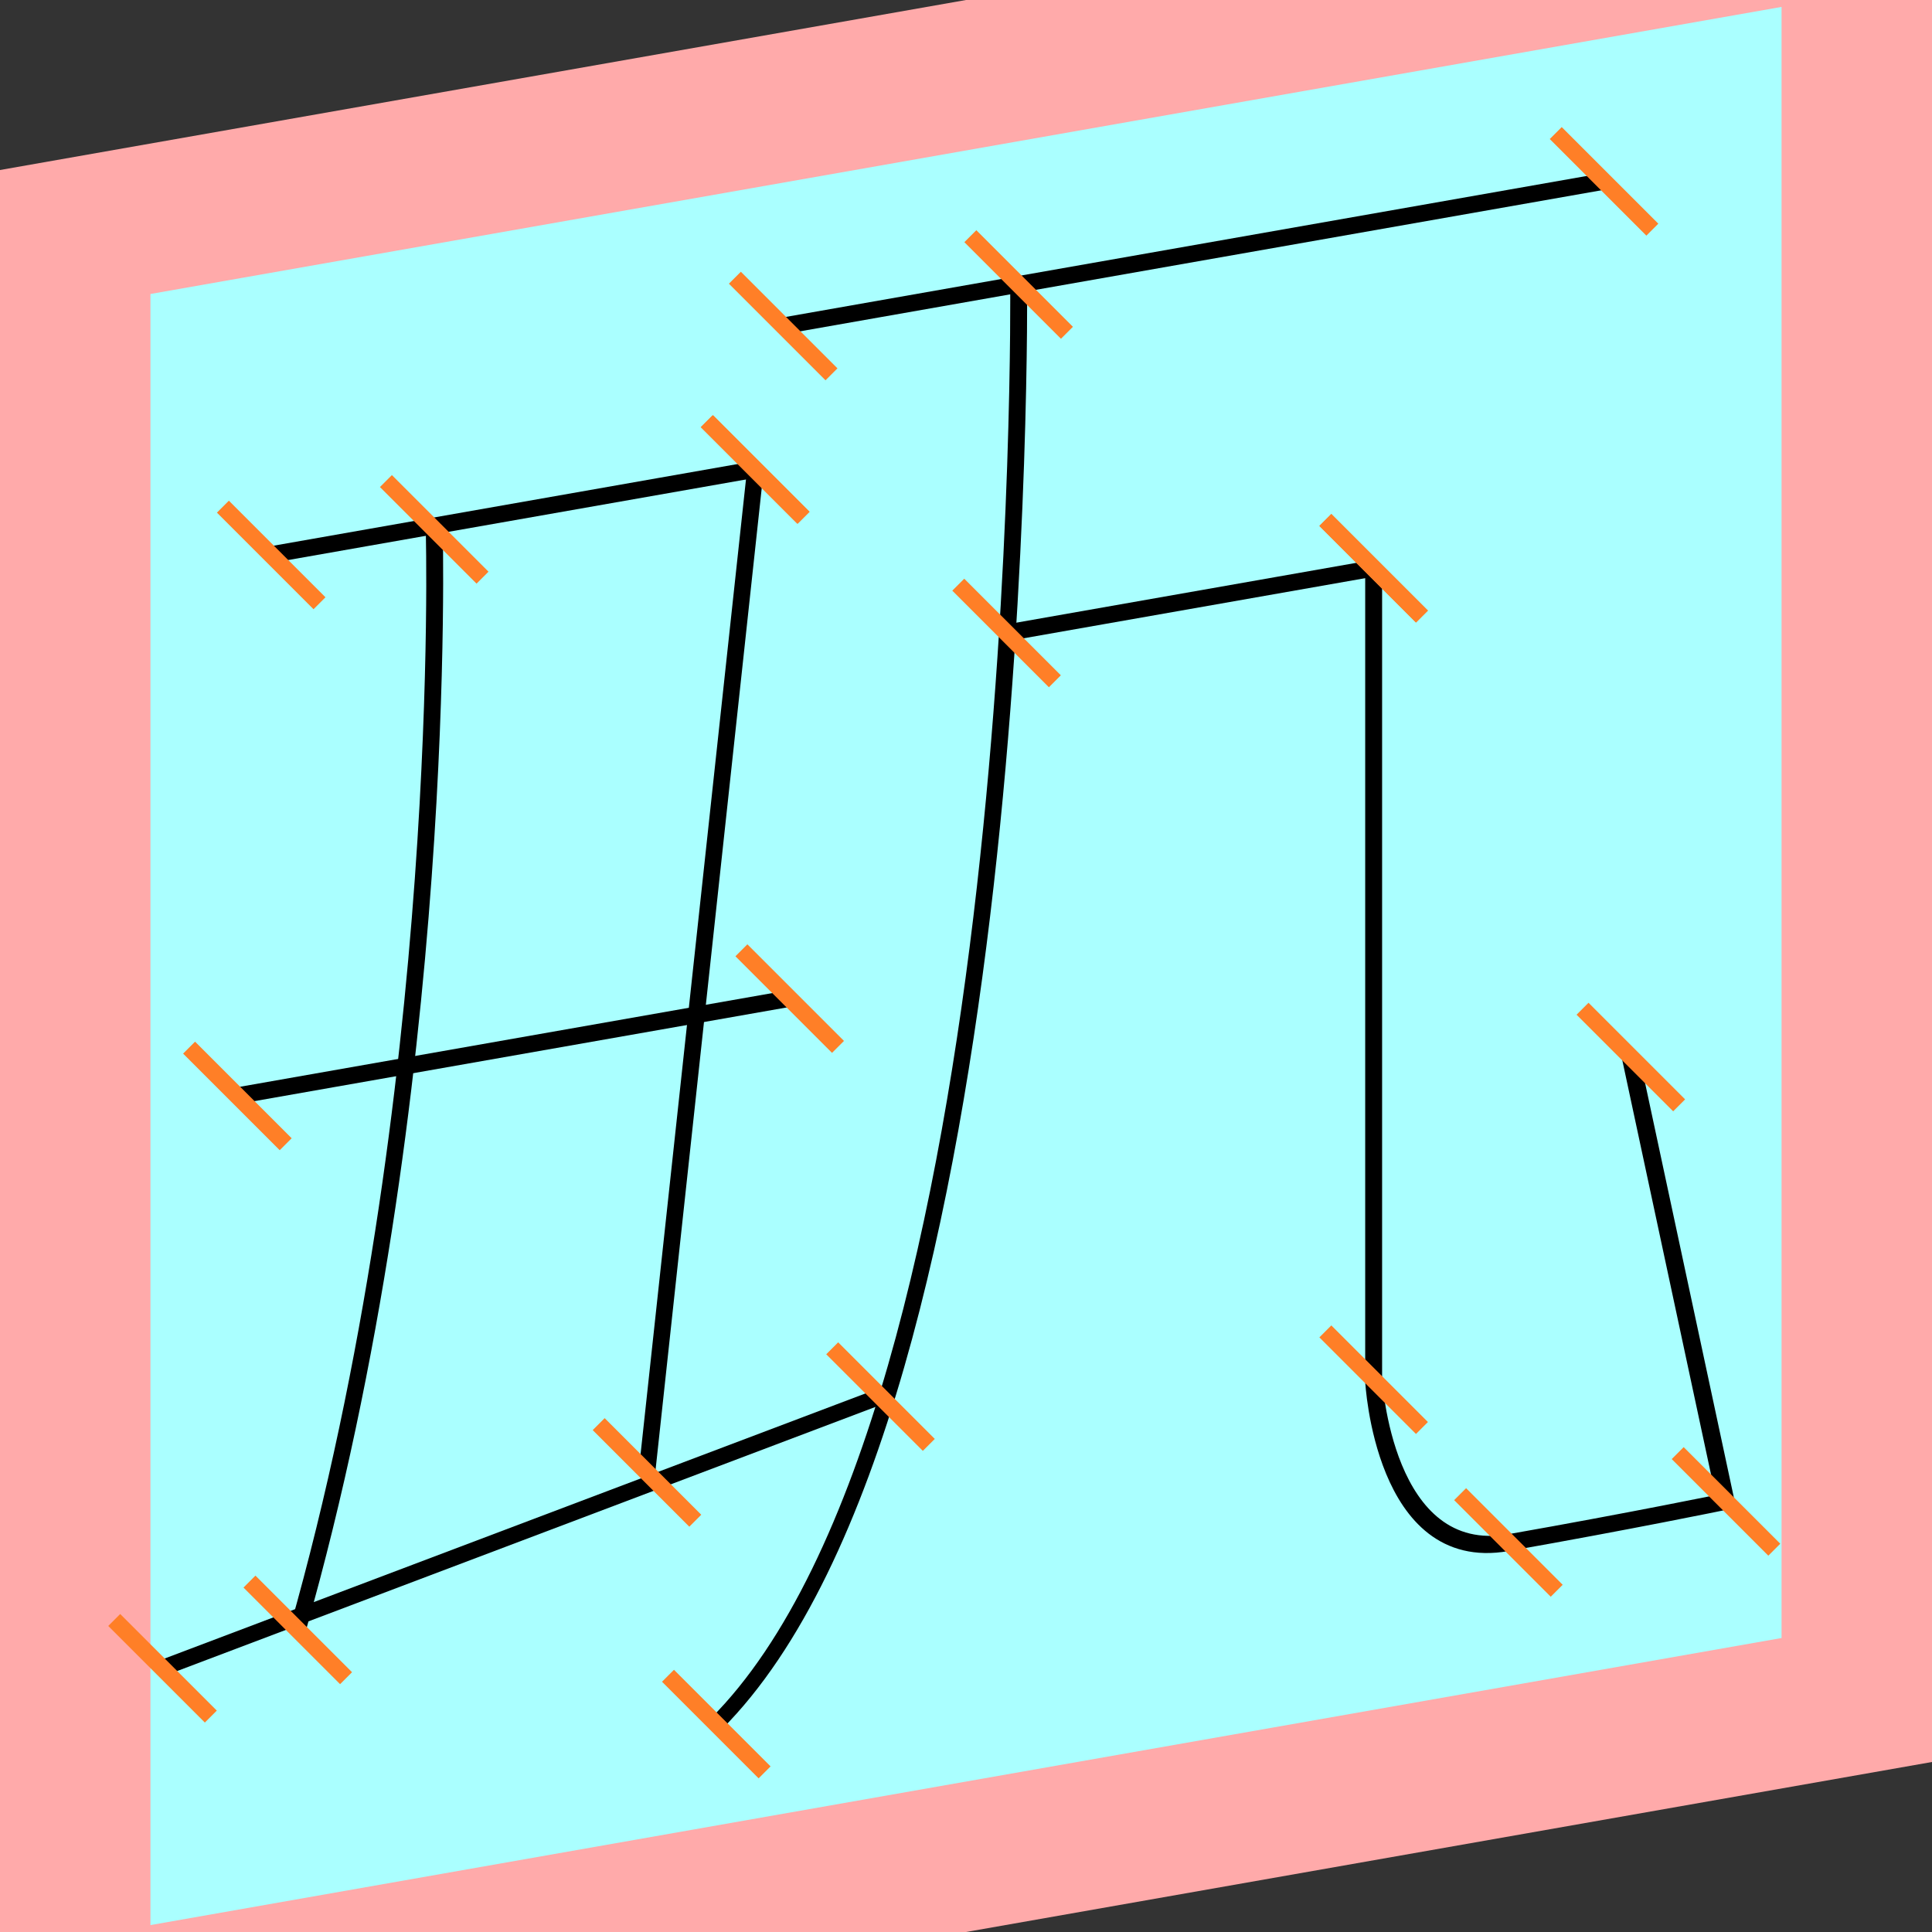 <?xml version="1.0" encoding="UTF-8"?>
<svg width="32mm" height="32mm" version="1.1" viewBox="-4 -4 8 8" xmlns="http://www.w3.org/2000/svg">
    <rect x="-4" y="-4" width="8" height="8" fill="#333333" stroke="none"/>
    <g transform="matrix(1 -0.176 0 1 0 0)">
        <path fill="#faa" d="m-4 -4 h8v8h-8" />
        <path fill="#aff" d="m-3.377 -3.377 h6.754 v6.754 h-6.754" />
        <g fill="none" stroke="#000" stroke-width=".07" id="glyph">
            <path d="M-2.877-2.21h2.003" />
            <path d="M-0.872-2.21l-0.449 4.073" />
            <path d="M-2.202-2.197s0.067 2.346-0.565 4.458" />
            <path d="M-3.017 0.006h2.286" />
            <path d="M-3.327 2.321l2.972-0.601" />
            <path d="M-0.757-2.784h3.398" />
            <path d="M0.218-2.784s0.049 4.667-1.252 5.74" />
            <path d="M0.168-1.35h1.52" />
            <path d="M1.688-1.35v3.36s0.039 0.773 0.558 0.773c0.5 0 0.9-0.012 0.9-0.012l-0.394-1.909" />
        </g>
    </g>
    <g stroke="#ff7f27" stroke-width=".07" id="slabs">
        <path d="m -2.877 -1.702 0.2 0.2 -0.4 -0.4 z" />
        <path d="m -0.874 -2.056 0.2 0.2 -0.4 -0.4 z" />
        <path d="m -0.872 -2.056 0.2 0.2 -0.4 -0.4 z" />
        <path d="m -1.321 2.097 0.2 0.2 -0.4 -0.4 z" />
        <path d="m -2.202 -1.808 0.2 0.2 -0.4 -0.4 z" />
        <path d="m -2.767 2.749 0.2 0.2 -0.4 -0.4 z" />
        <path d="m -3.017 0.538 0.2 0.2 -0.4 -0.4 z" />
        <path d="m -0.73 0.135 0.2 0.2 -0.4 -0.4 z" />
        <path d="m -3.327 2.908 0.2 0.2 -0.4 -0.4 z" />
        <path d="m -0.354 1.783 0.2 0.2 -0.4 -0.4 z" />
        <path d="m -0.757 -2.650 0.2 0.2 -0.4 -0.4 z" />
        <path d="m 2.642 -3.249 0.2 0.2 -0.4 -0.4 z" />
        <path d="m 0.218 -2.822 0.2 0.2 -0.4 -0.4 z" />
        <path d="m -1.034 3.139 0.2 0.2 -0.4 -0.4 z" />
        <path d="m 0.168 -1.379 0.2 0.2 -0.4 -0.4 z" />
        <path d="m 1.688 -1.647 0.2 0.2 -0.4 -0.4 z" />
        <path d="m 1.688 -1.647 0.2 0.2 -0.4 -0.4 z" />
        <path d="m 1.688 1.713 0.2 0.2 -0.4 -0.4 z" />
        <path d="m 2.246 2.387 0.2 0.2 -0.4 -0.4 z" />
        <path d="m 3.147 2.217 0.2 0.2 -0.4 -0.4 z" />
        <path d="m 2.753 0.377 0.2 0.2 -0.4 -0.4 z" />
    </g>
</svg>